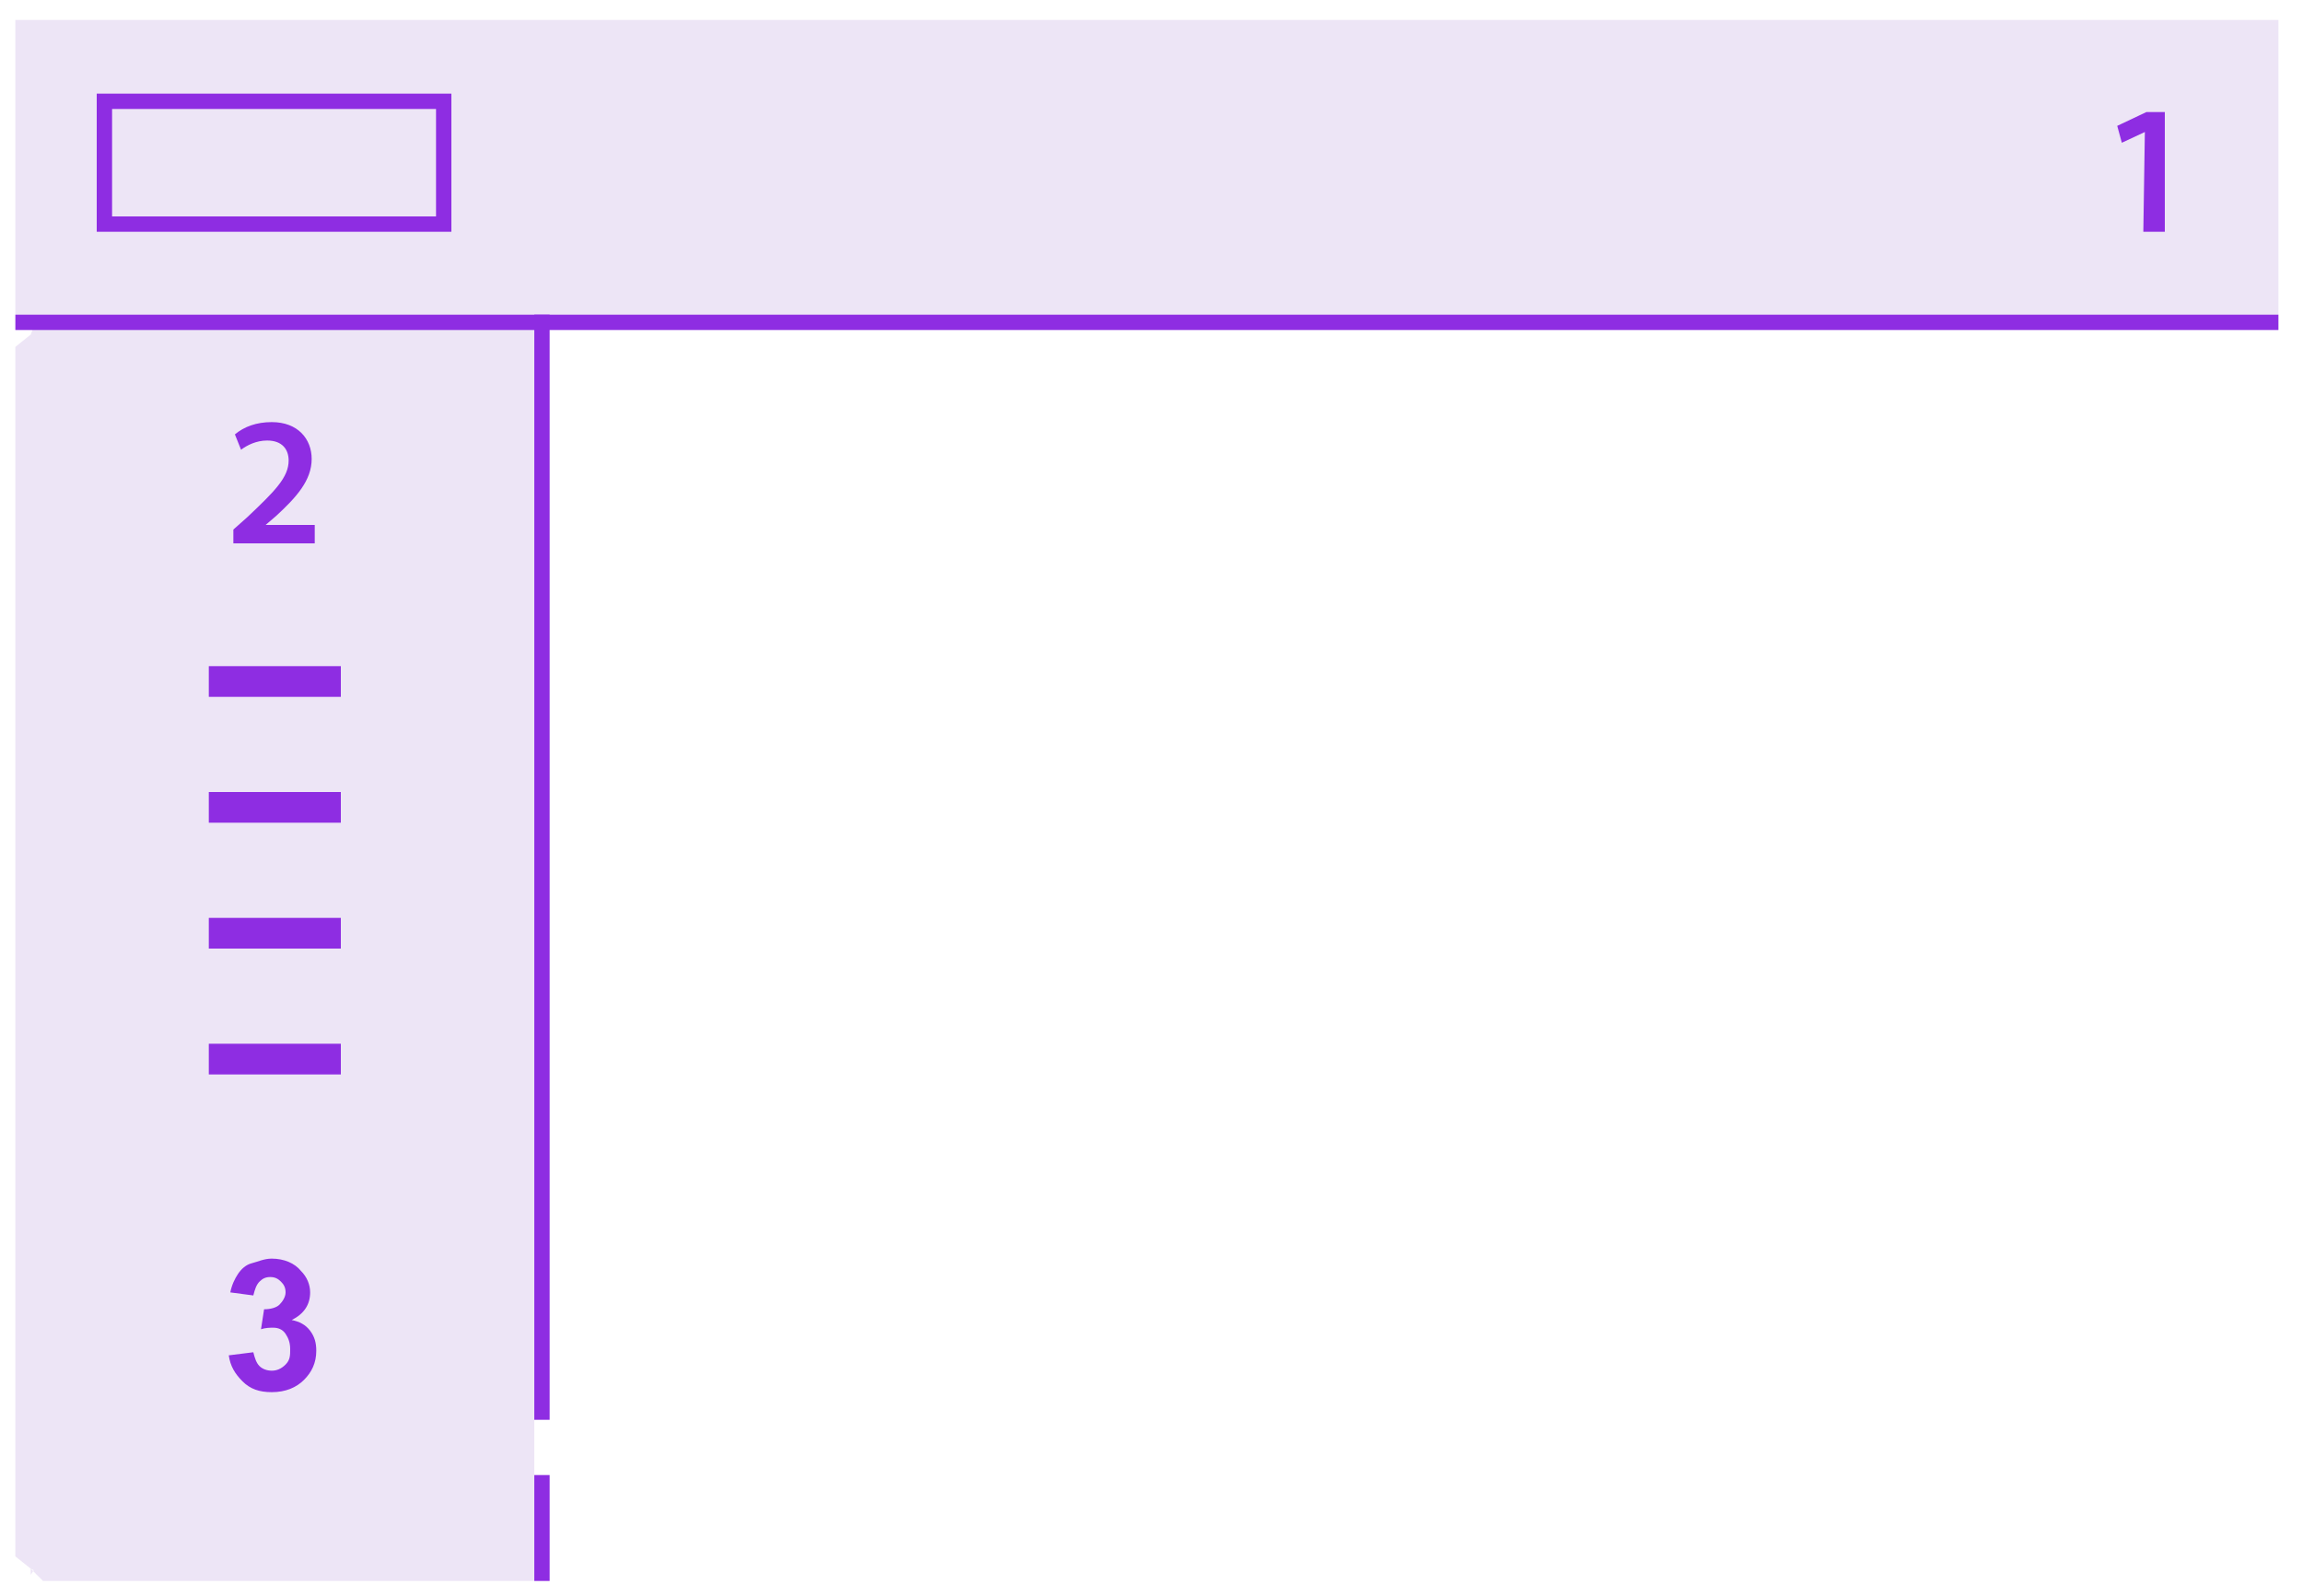 <?xml version="1.0" encoding="utf-8"?>
<!-- Generator: Adobe Illustrator 24.1.0, SVG Export Plug-In . SVG Version: 6.00 Build 0)  -->
<svg version="1.1" id="Layer_1" xmlns="http://www.w3.org/2000/svg" xmlns:xlink="http://www.w3.org/1999/xlink" x="0px" y="0px"
	 viewBox="0 0 150 104" style="enable-background:new 0 0 150 104;" xml:space="preserve">
<style type="text/css">
	.st0{fill:#EDE5F6;}
	.st1{fill:none;stroke:#8E2DE2;stroke-miterlimit:10;}
	.st2{stroke:#8E2DE2;stroke-width:2;stroke-miterlimit:10;}
	.st3{enable-background:new    ;}
	.st4{fill:#8E2DE2;}
	.st5{fill:#EDE5F6;stroke:#8E2DE2;}
	.st6{fill:#6C38A3;stroke:#8E2DE2;}
</style>
<g>
	<rect x="1" y="1.3" class="st0" width="147.4" height="19.2"/>
	<polygon class="st0" points="2,21.8 2.3,21 34.8,21 34.8,103 2.6,103 2.8,103 2,102.2 2,102.6 2.2,102.3 2,102.2 1,101.4 1,22.6 	
		"/>
	<g>
		<line class="st1" x1="35.3" y1="92.5" x2="35.3" y2="20.5"/>
		<line class="st1" x1="35.3" y1="103" x2="35.3" y2="96.1"/>
	</g>
	<g>
		<g>
			<path class="st2" d="M13.6,44.4h8.6H13.6z"/>
			<path class="st2" d="M13.6,52.6h8.6H13.6z"/>
			<path class="st2" d="M13.6,60.8h8.6H13.6z"/>
			<path class="st2" d="M13.6,69h8.6H13.6z"/>
		</g>
		<g class="st3">
			<path class="st4" d="M15.2,35.4v-0.9l0.9-0.8c1.8-1.7,2.7-2.6,2.7-3.7c0-0.7-0.4-1.3-1.4-1.3c-0.7,0-1.3,0.3-1.7,0.6l-0.4-1
				c0.6-0.5,1.4-0.8,2.4-0.8c1.7,0,2.6,1.1,2.6,2.4c0,1.4-1,2.5-2.3,3.7l-0.7,0.6l0,0h3.2v1.2L15.2,35.4L15.2,35.4z"/>
		</g>
		<g class="st3">
			<path class="st4" d="M139.7,8.6L139.7,8.6l-1.5,0.7l-0.3-1.1l1.9-0.9h1.2v7.8h-1.4L139.7,8.6L139.7,8.6z"/>
		</g>
		<rect x="6.8" y="6.6" class="st5" width="22.1" height="8"/>
	</g>
</g>
<g>
	<path class="st4" d="M14.9,88.3l1.6-0.2c0.1,0.4,0.2,0.7,0.4,0.9s0.5,0.3,0.8,0.3c0.3,0,0.6-0.1,0.9-0.4s0.3-0.6,0.3-1
		c0-0.4-0.1-0.7-0.3-1s-0.5-0.4-0.8-0.4c-0.2,0-0.5,0-0.8,0.1l0.2-1.3c0.4,0,0.8-0.1,1-0.3s0.4-0.5,0.4-0.8c0-0.3-0.1-0.5-0.3-0.7
		s-0.4-0.3-0.7-0.3c-0.3,0-0.5,0.1-0.7,0.3s-0.3,0.5-0.4,0.9L15,84.2c0.1-0.5,0.3-0.9,0.5-1.2s0.5-0.6,0.9-0.7s0.8-0.3,1.3-0.3
		c0.8,0,1.5,0.3,1.9,0.8c0.4,0.4,0.6,0.9,0.6,1.4c0,0.8-0.4,1.4-1.2,1.8c0.5,0.1,0.9,0.3,1.2,0.7s0.4,0.8,0.4,1.3
		c0,0.8-0.3,1.4-0.8,1.9s-1.2,0.8-2.1,0.8c-0.8,0-1.4-0.2-1.9-0.7S15,89,14.9,88.3z"/>
</g>
<line class="st6" x1="1" y1="21" x2="148.4" y2="21"/>
</svg>
